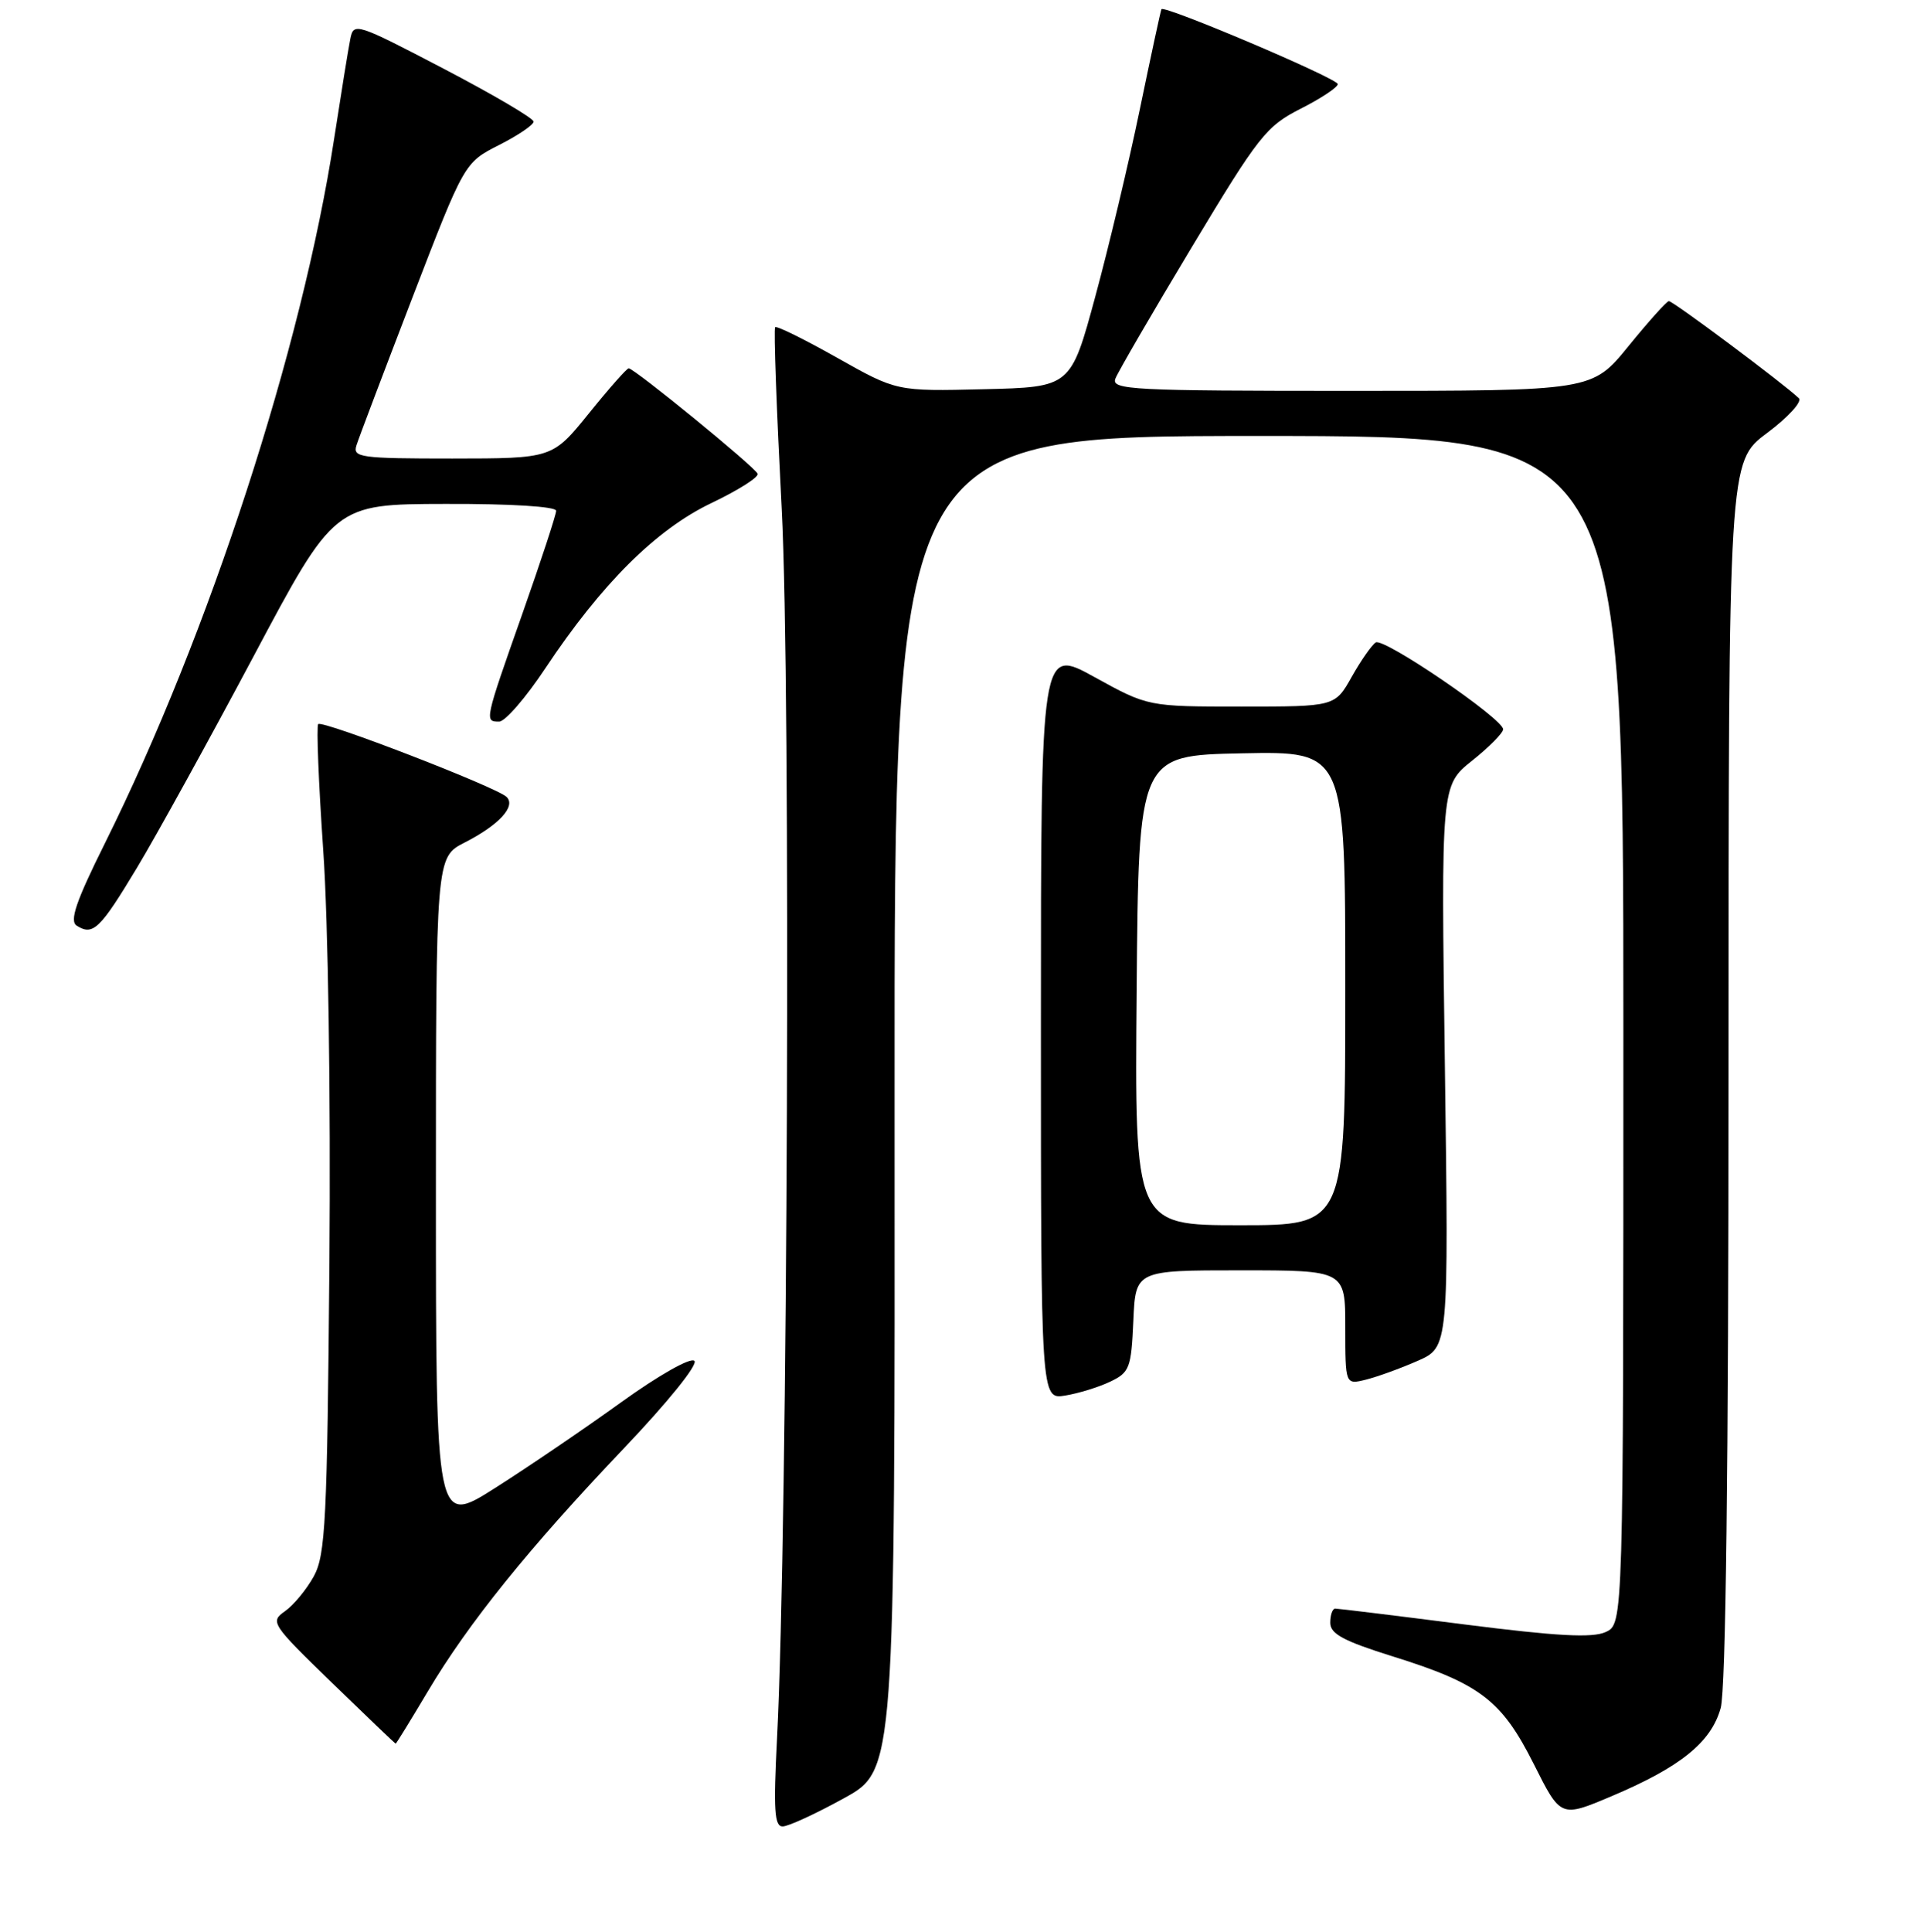<?xml version="1.0" encoding="UTF-8" standalone="no"?>
<!DOCTYPE svg PUBLIC "-//W3C//DTD SVG 1.1//EN" "http://www.w3.org/Graphics/SVG/1.1/DTD/svg11.dtd" >
<svg xmlns="http://www.w3.org/2000/svg" xmlns:xlink="http://www.w3.org/1999/xlink" version="1.1" viewBox="0 0 256 257">
 <g >
 <path fill="currentColor"
d=" M 112.29 239.23 C 119.08 235.50 119.08 235.50 119.03 146.75 C 118.98 58.00 118.98 58.00 167.49 58.00 C 216.00 58.00 216.00 58.00 216.00 137.02 C 216.00 216.04 216.00 216.04 213.64 217.12 C 211.87 217.93 207.15 217.67 194.80 216.10 C 185.74 214.94 178.03 214.00 177.66 214.00 C 177.30 214.00 177.00 214.85 177.00 215.88 C 177.00 217.37 178.76 218.31 185.31 220.36 C 196.92 223.98 199.81 226.19 204.08 234.68 C 207.66 241.82 207.66 241.82 214.40 238.97 C 223.58 235.10 227.69 231.78 228.95 227.23 C 229.63 224.80 229.99 195.29 229.99 142.46 C 230.00 61.43 230.00 61.43 235.10 57.62 C 237.91 55.52 239.82 53.43 239.35 52.98 C 237.42 51.11 222.55 40.00 222.05 40.06 C 221.75 40.09 219.33 42.79 216.67 46.06 C 211.84 52.00 211.84 52.00 179.81 52.00 C 150.61 52.00 147.84 51.86 148.41 50.37 C 148.76 49.47 153.34 41.59 158.59 32.85 C 167.48 18.06 168.48 16.79 173.07 14.46 C 175.78 13.09 178.00 11.61 178.00 11.19 C 178.00 10.44 154.92 0.65 154.54 1.22 C 154.44 1.38 153.15 7.36 151.67 14.51 C 150.19 21.67 147.51 32.92 145.72 39.51 C 142.47 51.50 142.47 51.50 130.89 51.78 C 119.31 52.06 119.31 52.06 111.41 47.61 C 107.07 45.16 103.35 43.32 103.14 43.53 C 102.93 43.73 103.33 54.61 104.01 67.70 C 105.25 91.24 104.82 203.26 103.39 231.25 C 102.90 240.78 103.04 243.00 104.14 242.98 C 104.89 242.98 108.55 241.29 112.29 239.23 Z  M 56.91 225.04 C 62.32 215.93 70.33 206.00 83.00 192.69 C 88.88 186.51 92.91 181.52 92.39 181.04 C 91.89 180.55 87.65 182.95 82.65 186.55 C 77.78 190.06 70.25 195.18 65.90 197.94 C 58.00 202.96 58.00 202.96 58.00 158.50 C 58.00 114.04 58.00 114.04 61.82 112.09 C 66.39 109.76 68.68 107.27 67.41 106.02 C 66.12 104.74 42.90 95.77 42.34 96.33 C 42.09 96.58 42.39 104.15 43.01 113.14 C 43.67 122.58 44.01 145.79 43.83 168.00 C 43.54 202.35 43.31 206.84 41.76 209.69 C 40.80 211.44 39.08 213.53 37.93 214.34 C 35.91 215.75 36.10 216.04 44.17 223.87 C 48.75 228.31 52.56 231.95 52.64 231.97 C 52.71 231.99 54.63 228.87 56.91 225.04 Z  M 147.72 183.81 C 150.30 182.58 150.52 182.00 150.80 175.74 C 151.09 169.00 151.09 169.00 165.05 169.00 C 179.00 169.00 179.00 169.00 179.00 176.61 C 179.00 184.22 179.00 184.22 181.75 183.54 C 183.26 183.16 186.36 182.04 188.63 181.04 C 192.76 179.22 192.76 179.22 192.25 141.86 C 191.74 104.50 191.74 104.50 195.87 101.20 C 198.14 99.39 200.00 97.51 200.00 97.02 C 200.00 95.63 184.13 84.80 183.05 85.47 C 182.53 85.79 181.09 87.85 179.86 90.03 C 177.63 94.00 177.63 94.00 165.19 94.00 C 152.75 94.00 152.75 94.00 145.62 90.07 C 138.50 86.14 138.50 86.14 138.50 136.16 C 138.50 186.18 138.50 186.18 141.72 185.66 C 143.50 185.37 146.20 184.54 147.72 183.81 Z  M 18.24 115.42 C 20.86 111.06 27.84 98.40 33.75 87.29 C 44.50 67.07 44.50 67.07 59.25 67.04 C 67.95 67.01 74.00 67.39 74.00 67.95 C 74.00 68.48 71.97 74.65 69.50 81.66 C 64.46 95.96 64.45 96.00 66.42 96.00 C 67.21 96.00 69.97 92.81 72.56 88.91 C 80.03 77.67 87.31 70.43 94.67 66.92 C 98.21 65.23 100.98 63.48 100.81 63.03 C 100.48 62.14 84.39 49.00 83.65 49.00 C 83.40 49.00 81.01 51.70 78.35 55.00 C 73.50 60.99 73.50 60.99 60.18 61.00 C 47.95 61.00 46.91 60.86 47.43 59.25 C 47.73 58.29 51.09 49.43 54.88 39.57 C 61.78 21.65 61.78 21.65 66.39 19.30 C 68.93 18.02 71.00 16.61 71.00 16.18 C 71.00 15.74 65.61 12.58 59.03 9.14 C 47.36 3.05 47.05 2.95 46.61 5.19 C 46.35 6.46 45.39 12.43 44.46 18.45 C 40.18 46.33 27.83 84.28 13.95 112.20 C 10.10 119.94 9.22 122.52 10.21 123.15 C 12.38 124.52 13.30 123.63 18.24 115.42 Z  M 151.24 131.75 C 151.50 100.50 151.50 100.50 165.25 100.22 C 179.00 99.94 179.00 99.94 179.00 131.47 C 179.00 163.00 179.00 163.00 164.99 163.00 C 150.97 163.00 150.97 163.00 151.24 131.75 Z "/>
</g>
</svg>